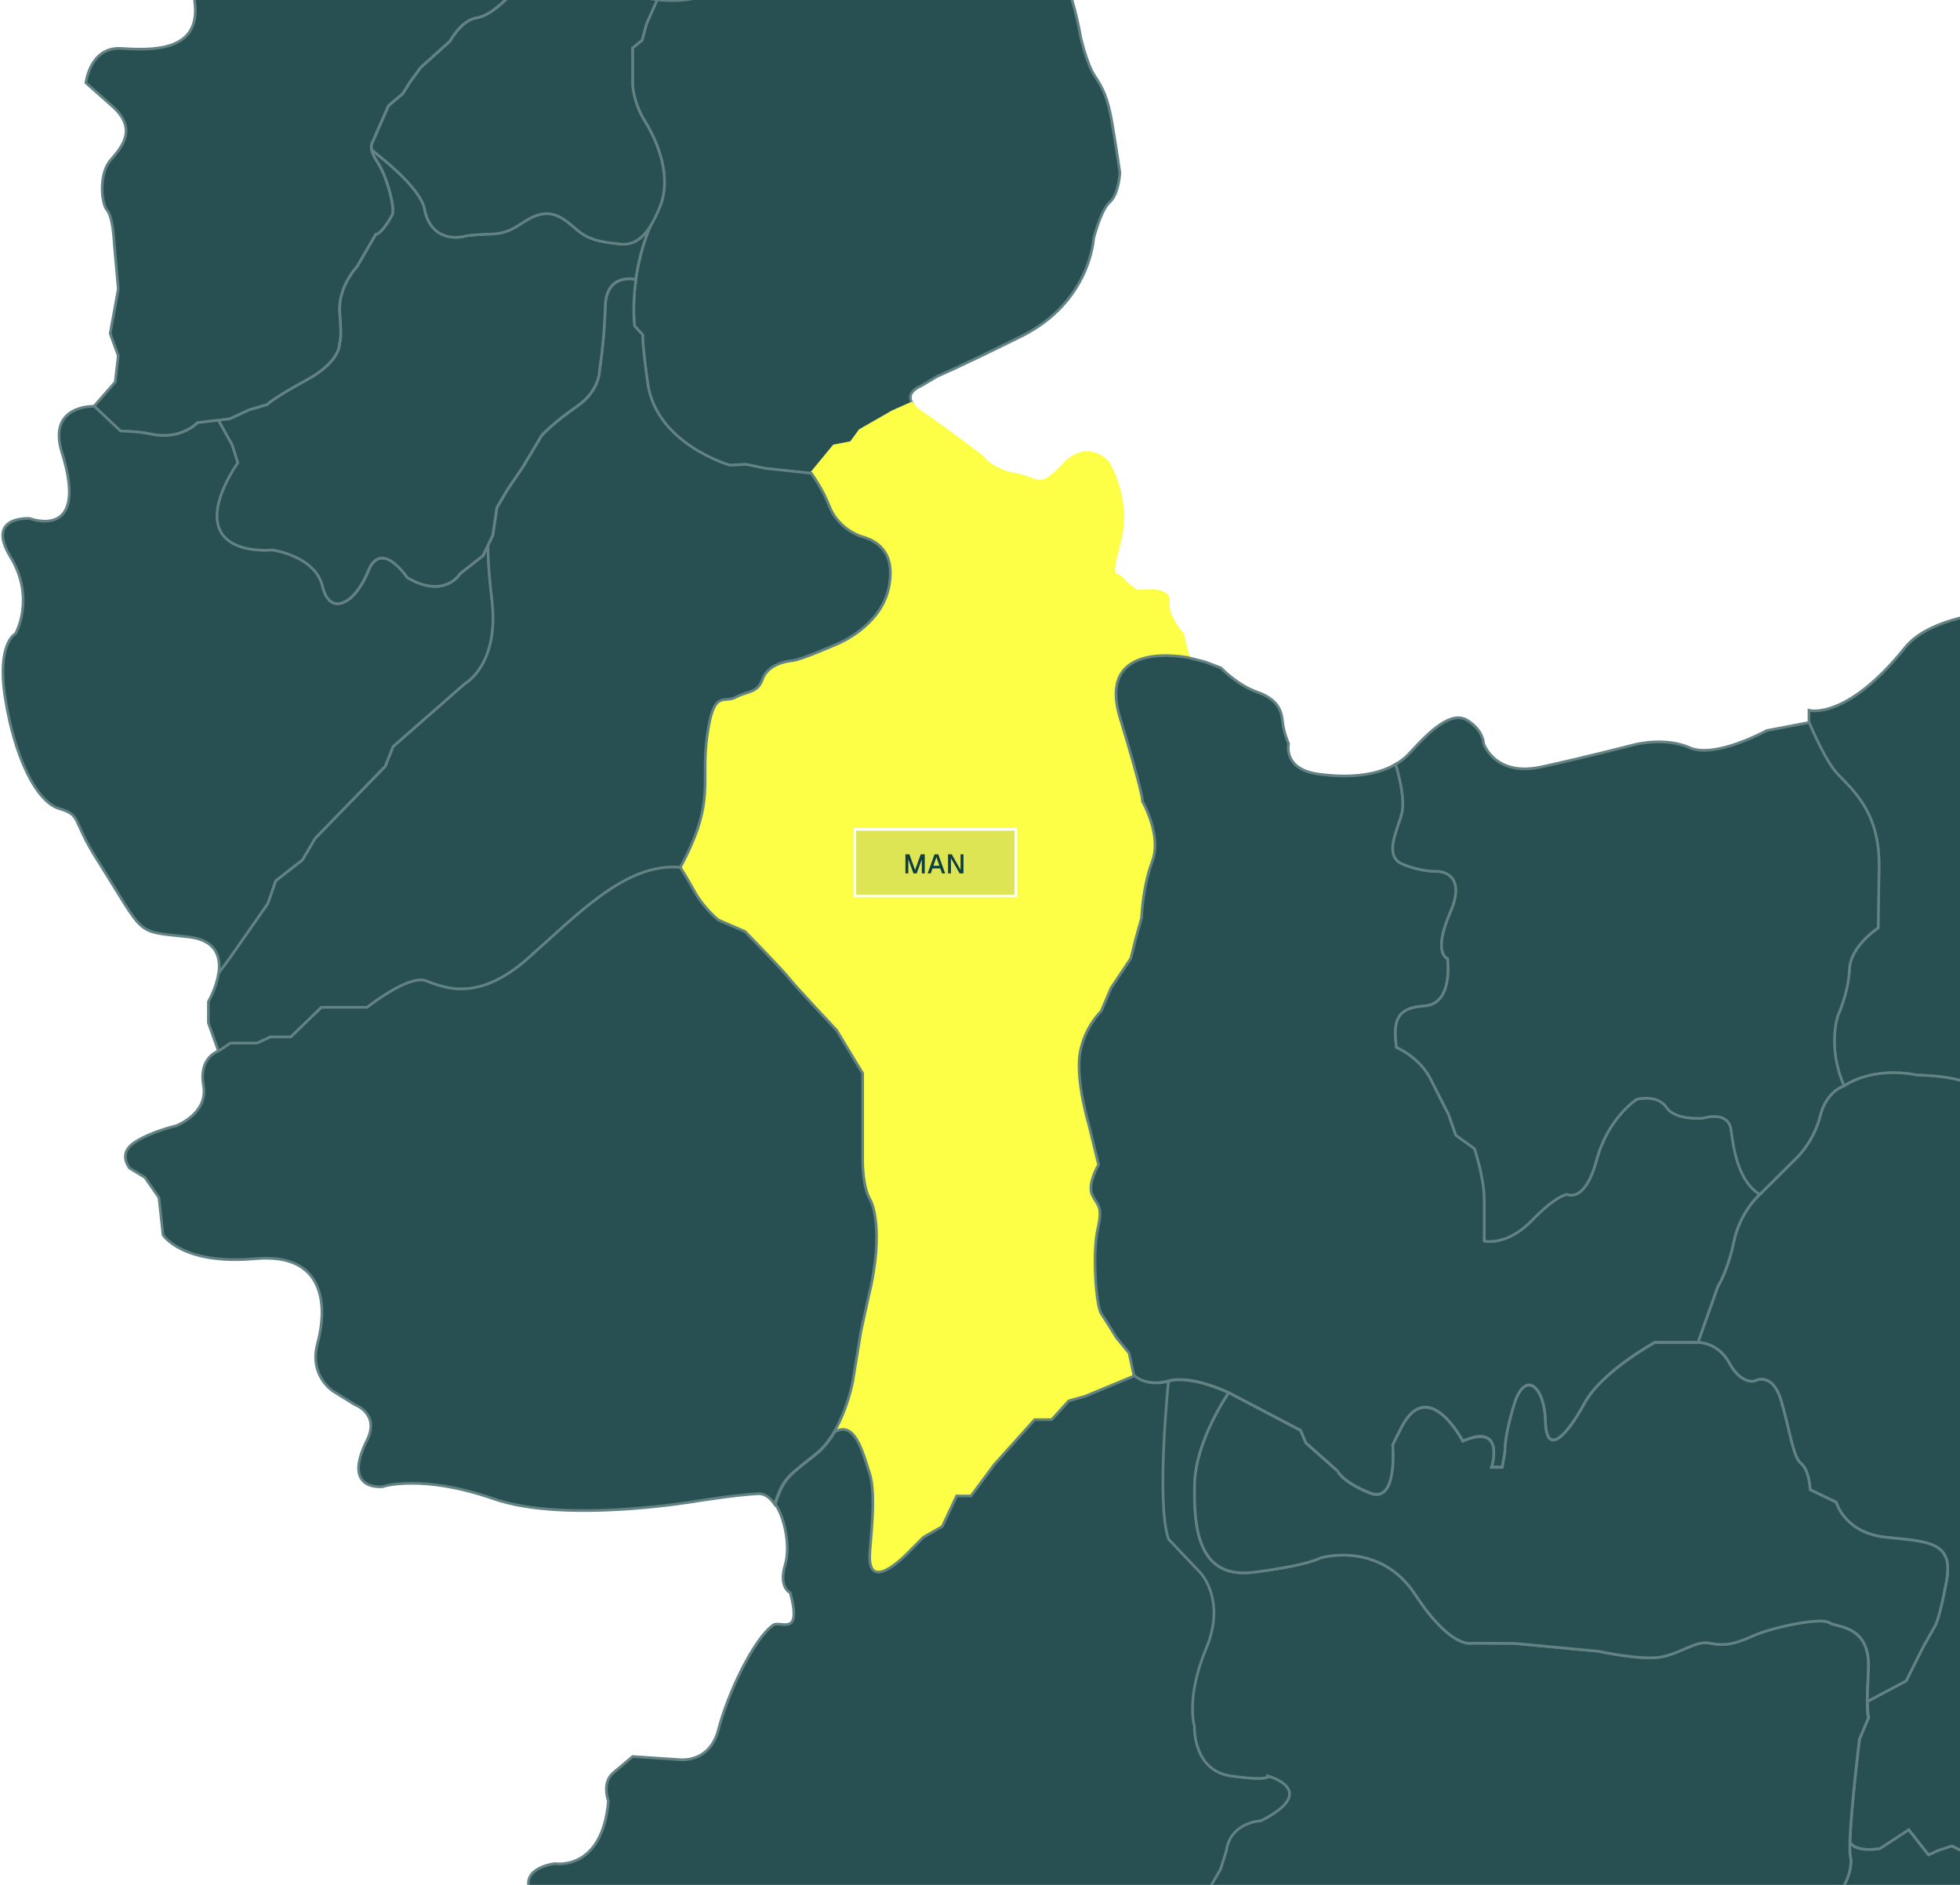 <svg width="728" height="700" viewBox="0 0 728 700" fill="none" xmlns="http://www.w3.org/2000/svg">
<path d="M59.222 -28.668C57.12 -31.988 55.238 -34.932 55.238 -34.932L53.357 -43.564L43.595 -52.197L42.467 -69.462L52.604 -85.598L52.98 -106.25C52.98 -106.25 56.743 -115.635 61.989 -118.645C67.235 -121.656 83.77 -136.663 83.77 -136.663L110.044 -153.928C110.044 -153.928 124.675 -159.927 122.439 -176.816C122.439 -176.816 113.807 -184.319 122.439 -195.962C131.072 -207.605 126.202 -199.725 126.202 -199.725L131.072 -214.732L137.823 -210.239H147.961C147.961 -210.239 147.208 -212.873 155.088 -208.734C162.968 -204.595 170.095 -203.112 170.095 -203.112L178.728 -195.984H192.607L208.366 -193.727C208.366 -193.727 215.118 -193.727 218.128 -186.223C221.138 -178.719 226.008 -169.71 226.008 -169.71V-157.691L215.87 -146.048L216.246 -135.534L213.612 -131.041V-116.41L232.006 -104.391C232.006 -104.391 239.51 -102.509 239.51 -91.619C239.51 -80.729 237.629 -79.6 237.629 -79.6L234.995 -55.584C234.995 -55.584 230.501 -34.179 230.125 -27.052C229.749 -19.924 228.62 -13.173 226.738 -10.916C226.738 -10.916 208.566 -6.666 203.851 -6.953C199.114 -7.241 194.112 -5.559 190.769 -2.77C187.427 0.019 182.425 5.863 176.847 6.682C171.291 7.523 167.107 15.314 167.107 15.314L156.261 25.053L152.366 30.344L149.577 34.793L144.286 39.242L141.232 46.192L138.443 52.589C138.443 52.589 136.495 54.825 140.103 60.093C143.711 65.383 146.876 77.668 145.659 79.859C141.475 87.429 139.527 87.097 139.527 87.097L132.577 99.072C132.577 99.072 125.339 106.576 126.18 116.337C127.021 126.076 126.114 127.471 126.114 127.471C126.114 127.471 126.733 134.156 113.94 141.106C101.146 148.056 99.198 150.292 99.198 150.292L92.513 152.24L85.275 155.582L73.3 156.977C73.3 156.977 66.948 163.705 55.77 161.16C51.874 160.275 44.636 160.053 44.636 160.053L34.919 150.889L42.798 141.881L43.927 132.119L40.917 123.863L43.927 107.35L42.422 90.462C42.422 90.462 42.046 80.7 39.788 78.066C37.53 75.432 36.778 64.564 40.917 59.672C45.056 54.803 51.431 48.029 41.67 39.397C31.908 30.764 31.908 30.764 31.908 30.764C31.908 30.764 33.413 17.262 45.056 17.992C56.699 18.745 73.964 19.121 72.459 1.856C70.954 -15.409 64.955 -19.548 64.955 -19.548C64.955 -19.548 61.923 -24.418 59.222 -28.668Z" fill="#284F51" stroke="#638283" strokeWidth="1.5"/>
<path d="M1101.96 342.713C1120.14 341.916 1137.38 344.926 1137.38 344.926C1137.38 344.926 1147.52 337.046 1143 323.146C1138.49 309.245 1130.61 302.87 1120.87 295.743C1111.11 288.616 1097.98 270.222 1092.71 261.213C1087.47 252.204 1077.33 252.58 1077.33 252.58L1073.94 249.57L1061.17 242.819L1034.52 233.057L1018.76 225.177L1013.14 219.931L1000.37 208.665C1000.37 208.665 983.853 201.161 975.597 195.517C967.341 189.895 947.442 197.398 947.442 197.398C947.442 197.398 940.314 195.517 921.92 200.785C903.526 206.053 905.031 194.034 905.031 194.034C905.031 194.034 901.269 185.778 893.389 167.76C885.509 149.742 828.445 137.347 828.445 137.347L796.925 134.336C796.925 134.336 797.302 131.326 795.42 145.979C793.539 160.61 799.914 168.114 799.914 168.114C799.914 168.114 801.042 173.736 807.041 191.001C813.039 208.266 814.921 199.634 807.041 215.018C799.161 230.401 778.133 226.66 778.133 226.66C778.133 226.66 722.951 221.414 707.567 240.539C685.698 267.743 671.908 263.803 671.908 263.803V268.34C671.908 268.34 676.889 280.315 681.227 285.982C685.565 291.648 698.226 299.307 697.894 321.973C697.562 344.639 697.562 344.639 697.562 344.639C697.562 344.639 687.225 351.301 686.893 359.978C686.561 368.633 682.555 377.31 682.555 377.31C682.555 377.31 678.571 388.975 684.901 403.296C696.898 395.637 711.884 399.289 711.884 399.289C738.534 399.953 736.542 408.298 736.542 408.298C736.542 408.298 736.874 421.955 746.215 423.97C755.555 425.984 749.889 436.631 749.889 436.631C748.893 447.3 743.89 449.624 767.885 451.97C791.879 454.294 792.875 438.313 792.875 438.313C792.875 438.313 805.226 439.021 813.526 435.325C832.496 426.869 829.862 422 816.515 414.673C803.167 407.346 816.515 397.009 816.515 397.009L848.499 377.686C872.493 377.686 869.151 352.364 869.151 352.364L875.814 331.38C894.473 302.051 917.803 313.384 917.803 313.384C917.803 313.384 944.121 327.374 960.125 316.373C976.128 305.372 991.114 314.712 991.114 314.712C991.114 314.712 1006.78 331.38 1022.77 345.015C1038.75 358.65 1054.09 356.37 1076.75 347.383C1084.21 344.373 1093.2 343.089 1101.96 342.713Z" fill="#284F51" stroke="#638283" strokeWidth="1.5"/>
<path d="M743.809 660.499C743.189 658.307 742.591 656.204 742.591 656.204C742.591 656.204 752.264 651.202 745.933 641.219C739.603 631.214 750.604 627.562 750.604 627.562C750.604 627.562 756.27 616.229 747.616 607.574C738.961 598.92 747.616 585.572 747.616 585.572C747.616 585.572 752.95 578.246 745.291 569.901C737.633 561.556 743.963 551.573 748.634 548.563C753.304 545.553 761.295 540.572 761.295 540.572C761.295 540.572 768.29 539.908 770.304 530.568C772.296 521.227 775.638 517.907 770.968 511.576C766.297 505.245 771.964 496.591 773.292 492.252C774.62 487.914 776.457 485.014 770.636 471.269C769.308 468.125 767.98 451.945 767.98 451.945C743.986 449.621 748.988 447.274 749.984 436.606C749.984 436.606 755.651 425.937 746.31 423.944C736.969 421.952 736.637 408.273 736.637 408.273C736.637 408.273 738.629 399.95 711.979 399.264C711.979 399.264 696.993 395.59 684.996 403.271C684.996 403.271 678.422 405.064 676.054 414.559C673.686 424.055 667.355 429.987 667.355 429.987L653.676 443.6C653.676 443.6 646.349 449.931 644.003 461.109C641.657 472.287 638.004 477.931 638.004 477.931L630.678 498.583C630.678 498.583 638.004 498.251 642.343 506.242C646.681 514.232 651.684 512.904 651.684 512.904C651.684 512.904 658.346 508.898 661.689 520.563C665.031 532.228 666.027 541.214 669.015 543.561C672.003 545.885 672.358 553.234 672.358 553.234L682.03 557.904C682.03 557.904 685.041 569.237 700.358 570.897C715.697 572.557 725.68 572.225 723.024 586.901C720.368 601.554 718.686 603.9 718.686 603.9L714.347 611.559L710.673 618.885L708.017 624.22C708.017 624.22 694.116 631.613 693.607 631.878C693.695 636.062 694.072 637.855 694.072 637.855L690.685 645.867C690.685 645.867 687.476 672.075 687.144 684.205C689.6 688.189 698.344 686.529 698.344 686.529L709.013 679.534L716.339 688.875L720.014 687.215L725.016 685.555L729.023 687.547L738.031 688.875H746.022L744.694 681.881L742.702 672.208L745.358 665.545C745.247 665.545 744.517 662.956 743.809 660.499Z" fill="#284F51" stroke="#638283" strokeWidth="1.5"/>
<path d="M245.127 76.742C249.753 65.187 243.91 52.017 239.505 44.956C235.1 37.895 234.945 31.233 234.945 31.233V17.797L238.487 14.941L240.125 8.832C240.125 8.832 244.065 0 244.109 -0.088C247.894 0.31 253.494 0.532 258.718 -0.774C267.727 -3.032 291.367 -6.02 291.367 -6.02L326.273 -17.287L346.549 -19.545L374.704 -19.921L381.832 -18.04C381.832 -18.04 392.722 -13.17 396.086 -5.644C399.451 1.882 401.332 13.503 401.332 13.503C401.332 13.503 403.59 23.64 406.578 28.134C409.589 32.627 411.448 36.39 412.953 45.023C414.458 53.655 415.963 64.169 415.963 64.169C415.963 64.169 415.587 72.049 412.2 75.059C408.814 78.07 406.202 88.561 406.202 88.561C406.202 88.561 405.073 112.201 379.175 124.973C353.278 137.745 348.386 139.604 348.386 139.604L342.011 143.367C342.011 143.367 336.367 145.492 338.669 149.521C338.647 149.521 331.564 152.819 331.564 152.819L319.456 159.769L316.136 164.307L309.783 165.524L301.305 175.817L284.372 174.002L277.112 172.497L271.069 172.806C271.069 172.806 243.666 165.015 240.523 142.26C238.332 126.301 238.708 124.42 238.708 124.42L235.676 121.1C235.676 121.1 234.746 113.972 236.163 103.834C237.247 95.954 239.749 86.304 245.127 76.742Z" fill="#284F51" stroke="#638283" strokeWidth="1.5"/>
<path d="M252.643 322.175C252.643 322.175 254.723 325.318 258.043 331.317C261.386 337.315 266.698 341.653 266.698 341.653L276.703 345.992C276.703 345.992 291.024 360.645 293.039 363.323C295.031 365.98 310.702 382.647 310.702 382.647L320.375 398.65V415.65V431.653C320.375 431.653 320.375 440.662 323.031 445.311C325.687 449.981 326.019 460.008 325.023 468.154C324.027 476.299 322.699 480.97 322.699 480.97L319.711 494.627L316.723 512.954C316.723 512.954 314.908 523.114 309.795 531.791C317.188 527.652 320.043 538.963 322.721 547.285C325.377 555.608 322.721 573.604 322.721 578.274C322.721 592.042 337.374 576.282 337.374 576.282L342.709 570.947L349.703 566.941L355.038 555.608H360.372L369.027 543.943L384.012 527.276H390.343L396.673 520.281L402.672 518.621L421.132 510.962L419.339 502.64L414.669 496.973C414.669 496.973 410.995 490.975 409.003 487.986C407.01 484.976 405.66 465.32 407.674 456.666C409.667 448.011 407.674 448.011 405.682 444.005C403.69 439.998 408.006 432.672 408.006 432.672L404.332 417.686C404.332 417.686 399.662 402.015 400.99 392.032C402.318 382.027 408.98 375.697 408.98 375.697L412.655 367.042L419.981 356.085L421.641 349.378L423.966 341.056C423.966 341.056 424.298 329.723 427.95 320.072C431.602 310.399 424.298 297.738 424.298 297.738C424.298 297.738 424.962 296.41 415.975 266.749C406.988 237.089 441.452 244.415 441.452 244.415L439.194 235.407C439.194 235.407 433.196 229.032 433.948 223.387C434.701 217.765 422.682 219.625 422.682 219.625C422.682 219.625 420.048 218.496 417.037 215.131C414.027 211.745 411.792 216.636 415.909 200.876C420.048 185.116 411.415 171.592 411.415 171.592C411.415 171.592 403.912 162.96 394.903 172.721C385.894 182.482 385.518 177.591 376.885 176.108C368.252 174.602 364.49 169.357 364.49 169.357C364.49 169.357 351.718 159.595 342.355 153.22C340.385 151.892 339.234 150.697 338.636 149.612C338.614 149.612 331.531 152.91 331.531 152.91L319.423 159.861L316.103 164.398L309.75 165.616L301.273 175.908C301.273 175.908 305.5 181.663 307.935 188.016C310.37 194.369 316.103 198.309 320.331 199.504C324.558 200.721 333.036 204.352 330.004 218.562C326.971 232.773 311.255 239.125 311.255 239.125C311.255 239.125 297.643 245.168 294.322 245.478C291.002 245.788 284.937 247.293 283.122 252.428C281.307 257.563 277.677 256.656 273.139 259.091C268.602 261.504 264.972 255.771 262.559 273.611C260.213 291.319 265.946 297.672 252.643 322.175Z" fill="#FCFF45" stroke="#FCFF45" strokeWidth="1.25"/>
<g filter="url(#filter0_b_1030_16922)">
<rect x="317.01" y="307.489" width="60.856" height="25.747" fill="white" fill-opacity="0.08"/>
<rect x="317.01" y="307.489" width="60.856" height="25.747" fill="#325B5D" fill-opacity="0.16"/>
<rect x="317.51" y="307.989" width="59.856" height="24.747" stroke="white" strokeOpacity="0.2"/>
<path d="M336.298 317.262H337.778L339.888 323.092L341.998 317.262H343.478V324.362H342.398V319.162L340.488 324.352H339.288L337.378 319.162V324.362H336.298V317.262ZM347.115 317.262H348.495L351.055 324.362H349.895L349.255 322.512H346.355L345.705 324.362H344.555L347.115 317.262ZM348.915 321.532L347.805 318.292L346.695 321.532H348.915ZM352.128 317.262H353.498L356.778 323.052V317.262H357.858V324.362H356.438L353.208 318.702V324.362H352.128V317.262Z" fill="#0E3E40"/>
</g>
<path d="M539.371 417.697C538.663 415.705 537.976 413.69 537.976 413.69C537.976 413.69 535.32 408.599 531.314 400.609C527.307 392.618 518.653 388.944 518.653 388.944C517.657 379.935 517.989 374.29 529.034 373.604C540.079 372.918 537.667 355.963 537.667 355.963C537.667 355.963 532 354.258 538.663 338.941C545.325 323.602 533.992 323.602 533.992 323.602C533.992 323.602 528.326 323.934 521.065 320.946C513.805 317.935 518.985 308.617 520.645 302.286C522.283 296.022 518.476 284.113 518.387 283.826C510.684 288.319 499.993 288.961 489.523 287.456C476.375 285.574 478.633 276.189 478.633 276.189C478.633 276.189 476.752 272.05 476.375 267.933C475.999 263.816 474.494 259.677 466.99 257.043C459.487 254.409 453.488 248.034 453.488 248.034L447.49 245.776L441.491 244.271C441.491 244.271 407.005 236.944 416.014 266.605C425.023 296.265 424.337 297.593 424.337 297.593C424.337 297.593 431.663 310.255 427.989 319.927C424.337 329.6 424.005 340.911 424.005 340.911L421.68 349.234L420.02 355.941L412.694 366.897L409.019 375.552C409.019 375.552 402.357 381.883 401.029 391.888C399.701 401.892 404.371 417.542 404.371 417.542L408.045 432.527C408.045 432.527 403.707 439.853 405.721 443.86C407.713 447.866 409.728 447.866 407.713 456.521C405.721 465.176 407.049 484.854 409.041 487.842C411.034 490.83 414.708 496.828 414.708 496.828L419.378 502.495L421.171 510.818C421.171 510.818 425.377 515.156 434.032 512.81C442.686 510.486 456.366 517.148 456.366 517.148L483.016 531.137L485.008 535.808L496.673 546.145C496.673 546.145 498.665 550.483 509.002 554.467C519.339 558.474 517.325 536.472 517.325 536.472L520.667 529.809C530.672 510.818 543.333 535.144 543.333 535.144C559.336 528.149 554.002 544.817 554.002 544.817H558.008L559.004 539.15C559.004 539.15 558.672 533.484 562.546 521.154C566.42 508.825 573.68 514.492 574.012 527.817C574.344 541.142 582.002 533.152 588.51 521.154C594.996 509.157 614.673 498.489 614.673 498.489H630.677L638.003 477.837C638.003 477.837 641.678 472.17 644.002 461.014C646.326 449.858 653.675 443.506 653.675 443.506C645.684 438.503 644.002 426.838 643.006 419.512C642.01 412.185 632.669 415.173 632.669 415.173C632.669 415.173 622.332 416.169 619.012 411.167C615.692 406.164 608.011 408.157 608.011 408.157C608.011 408.157 597.342 414.819 593.026 430.823C588.709 446.826 582.246 443.484 582.246 443.484C582.246 443.484 578.372 443.484 569.032 453.157C559.691 462.829 551.368 460.815 551.368 460.815C551.368 460.815 551.368 454.485 551.368 445.83C551.368 437.175 547.694 426.506 547.694 426.506L540.788 421.504C540.743 421.592 540.057 419.667 539.371 417.697Z" fill="#284F51" stroke="#638283" strokeWidth="1.5"/>
<path d="M417.313 838.772C414.944 841.229 412.31 842.823 412.31 842.823C412.31 842.823 403.633 862.434 405.316 874.785C386.833 878.106 368.439 878.836 360.736 873.391C347.965 864.382 334.839 884.281 334.839 884.281L325.83 892.914L322.067 888.42L311.929 887.668C311.929 887.668 304.426 888.044 308.543 876.025C312.682 864.006 299.534 859.889 299.534 859.889C299.534 859.889 286.386 859.512 285.279 848.622C284.15 837.732 275.141 843 275.141 843C275.141 843 264.627 851.256 250.749 842.624C236.87 833.991 237.247 828.369 240.235 825.358C243.245 822.348 246.233 817.855 243.998 811.856C241.762 805.858 243.998 801.718 243.998 801.718C243.998 801.718 244.75 794.215 234.612 791.957C224.475 789.699 223.346 779.562 222.97 774.316C222.593 769.07 219.583 764.554 219.583 764.554L218.83 759.685L214.691 756.674L208.693 751.052L204.199 747.665C204.199 747.665 202.694 733.411 196.696 727.39C190.697 721.392 192.202 712.759 193.685 711.63C195.19 710.501 201.189 711.63 197.072 702.621C192.955 693.612 206.081 692.107 206.081 692.107C206.081 692.107 223.722 695.118 225.98 668.844C225.98 668.844 223.346 662.092 227.861 658.33C232.355 654.567 234.989 652.331 234.989 652.331L251.878 653.46C251.878 653.46 263.52 655.341 266.885 642.193C270.272 629.045 279.878 608.726 287.16 603.524C289.794 601.642 298.051 608.394 293.535 591.505C293.535 591.505 289.042 589.623 291.654 580.991C293.491 574.948 291.831 564.279 287.957 558.568C291.233 548.608 293.004 548.209 303.341 539.886C306.041 537.695 308.277 534.818 310.092 531.741C317.485 527.602 320.34 538.913 323.019 547.235C325.675 555.558 323.019 573.553 323.019 578.224C323.019 591.992 337.672 576.232 337.672 576.232L343.006 570.897L350.001 566.891L355.335 555.558H360.67L369.325 543.893L384.31 527.225H390.64L396.971 520.231L402.969 518.571L421.43 510.912C421.43 510.912 425.635 515.251 434.312 512.904C434.312 512.904 429.642 557.882 434.312 571.561L445.977 583.868C445.977 583.868 455.982 593.895 448.301 612.223C440.643 630.55 443.963 641.219 443.963 641.219C443.963 641.219 443.299 657.555 457.62 659.547C471.941 661.539 471.277 659.547 471.277 659.547C471.277 659.547 490.933 664.881 468.621 676.214C468.621 676.214 457.222 676.547 455.761 687.547L453.636 694.21L448.965 702.201L448.301 711.542L449.629 719.532L448.633 721.856L446.641 734.517C446.641 734.517 439.979 744.19 443.299 752.513C446.641 760.836 449.629 781.841 438.961 797.159C428.292 812.498 420.301 824.495 420.965 830.826C421.297 833.814 419.416 836.625 417.313 838.772Z" fill="#284F51" stroke="#638283" strokeWidth="1.5"/>
<path d="M673.866 919.627C670.413 915.267 666.628 910.486 666.628 910.486L666.296 895.5L652.307 877.837L649.983 870.51L646.973 863.516L642.966 851.519L636.636 846.516L634.976 833.191L625.303 818.538L623.643 807.205L621.982 802.202L623.311 795.208L623.975 786.199L622.314 778.208L623.643 773.538L621.982 764.197L623.643 750.208C623.643 750.208 626.631 724.554 638.296 716.873C649.961 709.214 648.301 712.535 665.632 711.87C682.964 711.206 688.63 695.203 687.302 689.537C687.081 688.585 687.014 686.681 687.081 684.202C689.538 688.208 698.281 686.548 698.281 686.548L708.95 679.554L716.276 688.895L719.951 687.234L724.953 685.574L728.96 687.566L737.969 688.895H745.959L751.958 697.217C751.958 697.217 760.28 701.888 760.612 708.55C760.944 715.213 761.608 722.539 763.623 725.218C764.575 726.479 764.995 732.168 765.172 737.79C765.371 744.032 765.283 750.208 765.283 750.208L779.604 769.2L793.925 778.54C793.925 778.54 797.268 777.212 806.918 778.54C816.591 779.868 821.572 790.869 821.572 790.869L819.557 823.828C818.694 824.736 812.341 831.398 812.341 831.398L796.581 842.665L789.454 852.426L777.435 858.048L754.171 881.312L739.916 892.579L714.395 906.833L698.259 917.347L687.369 921.11L679.489 926.733C679.466 926.71 676.766 923.302 673.866 919.627Z" fill="#284F51" stroke="#638283" strokeWidth="1.5"/>
<path d="M665.845 926.091C652.697 924.01 610.398 917.326 610.398 917.326C610.398 917.326 543.971 902.318 523.32 893.686C502.668 885.053 472.277 868.164 472.277 868.164C472.277 868.164 461.763 857.274 438.499 865.907C429.291 869.315 417.139 872.636 405.009 874.805C403.327 862.454 412.004 842.842 412.004 842.842C412.004 842.842 421.345 837.176 420.659 830.845C419.995 824.515 427.985 812.518 438.654 797.178C449.323 781.839 446.313 760.855 442.993 752.532C439.65 744.21 446.335 734.537 446.335 734.537L448.327 721.876L449.323 719.552L447.995 711.561L448.659 702.22L453.33 694.23L455.454 687.567C456.915 676.566 468.315 676.234 468.315 676.234C490.649 664.901 470.971 659.567 470.971 659.567C470.971 659.567 471.635 661.559 457.314 659.567C442.993 657.574 443.657 641.239 443.657 641.239C443.657 641.239 440.314 630.57 447.995 612.242C455.676 593.915 445.671 583.888 445.671 583.888L434.006 571.581C429.335 557.924 434.006 512.924 434.006 512.924C442.661 510.6 456.34 517.262 456.34 517.262C456.34 517.262 444.011 534.926 443.679 551.261C443.347 567.597 445.007 586.544 465.681 583.888C486.332 581.254 490.339 578.575 490.339 578.575C490.339 578.575 512.341 571.913 525.666 592.233C538.991 612.552 546.65 610.228 546.65 610.228L562.52 610.317L593.642 613.239C593.642 613.239 610.309 616.913 617.636 615.231C624.962 613.571 629.965 609.232 634.967 610.228C639.97 611.224 643.622 610.892 650.971 607.572C658.32 604.252 676.293 600.577 679.303 602.57C682.314 604.562 694.975 603.234 693.957 620.565C692.96 637.897 694.023 637.874 694.023 637.874L690.636 645.887C690.636 645.887 685.966 683.87 687.294 689.537C688.622 695.203 682.956 711.207 665.624 711.871C648.292 712.535 649.953 709.215 638.288 716.873C626.623 724.532 623.634 750.208 623.634 750.208L621.974 764.198L623.634 773.538L622.306 778.209L623.966 786.2L623.302 795.208L621.974 802.203L623.634 807.205L625.294 818.538L634.967 833.192L636.627 846.517L642.958 851.519L646.964 863.516L649.975 870.511L652.299 877.837L666.288 895.501L666.62 910.486L679.48 926.711H669.719C669.697 926.711 668.258 926.49 665.845 926.091Z" fill="#284F51" stroke="#638283" strokeWidth="1.5"/>
<path d="M81.158 156.049L86.315 165.19L88.44 171.853C88.44 171.853 82.995 179.423 81.269 186.971C76.709 206.826 101.146 204.214 101.146 204.214C101.146 204.214 117.171 206.339 119.894 217.76C122.616 229.204 132.001 224.157 136.827 212.05C141.652 199.942 151.347 214.484 151.347 214.484C165.27 222.652 171.003 212.979 171.003 212.979L179.481 206.317C179.481 206.317 181.251 202.62 181.273 202.576C181.273 207.091 181.65 213.51 182.734 222.608C185.656 246.801 172.84 253.774 172.84 253.774L146.079 277.236L143.157 284.563L117.127 311.324L112.368 319.381L102.474 327.084L99.552 335.517L85.253 355.992L81.202 361.481C82.088 355.549 80.494 349.108 69.936 347.935C49.66 345.677 54.419 348.223 36.158 319.403C26.397 304.019 30.536 302.891 21.903 300.257C13.271 297.622 5.391 280.734 2.004 259.728C-1.383 238.7 5.767 235.335 5.767 235.335C5.767 235.335 13.271 222.187 3.886 206.804C-5.5 191.42 11.013 192.549 11.013 192.549C11.013 192.549 33.325 201.115 23.032 168.156C17.41 150.139 35.051 150.891 35.051 150.891L44.768 160.055C44.768 160.055 52.007 160.276 55.902 161.162C67.08 163.729 73.433 156.978 73.433 156.978L81.158 156.049Z" fill="#284F51" stroke="#638283" strokeWidth="1.5"/>
<path d="M256.621 314.134C264.679 296.005 260.473 289.188 262.62 273.472C265.033 255.632 268.663 261.364 273.2 258.952C277.738 256.539 281.368 257.447 283.183 252.289C284.998 247.154 291.041 245.627 294.383 245.339C297.704 245.029 311.316 238.986 311.316 238.986C311.316 238.986 327.032 232.634 330.065 218.423C333.097 204.213 324.619 200.582 320.392 199.365C316.164 198.148 310.409 194.23 307.996 187.877C305.584 181.524 301.334 175.769 301.334 175.769L284.401 173.954L277.14 172.449L271.098 172.759C271.098 172.759 243.695 164.968 240.552 142.213C238.36 126.254 238.737 124.372 238.737 124.372L235.704 121.052C235.704 121.052 234.774 113.925 236.191 103.787C236.191 103.787 225.124 101.087 224.836 113.792C224.526 126.497 222.711 137.388 222.711 137.388C222.711 137.388 223.021 144.958 214.233 151.001C205.446 157.043 201.218 161.736 201.218 161.736L194.268 173.379L188.513 181.856L184.573 188.519L183.068 198.812C183.068 198.812 182.16 200.715 181.231 202.619C181.231 207.134 181.607 213.553 182.691 222.651C185.613 246.844 172.797 253.817 172.797 253.817L146.036 277.279L143.114 284.606L117.084 311.367L112.325 319.424L102.431 327.127L99.509 335.56L85.21 356.035L81.159 361.524C80.34 366.992 77.396 371.994 77.396 371.994V379.874L81.159 390.388L85.586 387.444H95.458L100.394 385.164H107.987L119.364 374.163H136.341C136.341 374.163 151.614 362.011 158.055 364.291C164.497 366.571 177.025 372.813 195.994 356.035C214.964 339.257 232.65 320.331 252.637 322.213C253.832 320.022 254.851 317.985 255.758 316.059C256.068 315.373 256.356 314.731 256.621 314.134Z" fill="#284F51" stroke="#638283" strokeWidth="1.5"/>
<path d="M134.037 548.888C132.643 546.453 132.665 542.181 136.339 534.832C141.209 525.071 131.846 521.684 131.846 521.684L123.966 516.815C123.966 516.815 114.581 511.192 117.967 498.797C121.354 486.402 121.73 465.019 94.704 467.454C67.677 469.889 60.55 458.622 60.55 458.622L59.045 444.744L53.799 437.24L48.177 433.854C48.177 433.854 43.683 428.608 49.682 424.469C55.68 420.329 65.442 418.094 65.442 418.094C65.442 418.094 77.461 413.6 75.579 403.086C73.698 392.572 81.202 390.315 81.202 390.315L85.629 387.371H95.501L100.437 385.091H108.029L119.406 374.09H136.384C136.384 374.09 151.657 361.938 158.098 364.218C164.539 366.498 177.067 372.74 196.037 355.961C215.006 339.183 232.692 320.258 252.68 322.14C252.68 322.14 254.76 325.283 258.08 331.281C261.423 337.28 266.735 341.618 266.735 341.618L276.74 345.957C276.74 345.957 291.061 360.61 293.075 363.288C295.068 365.944 310.739 382.612 310.739 382.612L320.412 398.615V415.615V431.618C320.412 431.618 320.412 440.627 323.068 445.275C325.724 449.946 326.056 459.973 325.06 468.118C324.064 476.264 322.736 480.934 322.736 480.934L319.748 494.591L316.76 512.919C316.76 512.919 314.945 523.079 309.832 531.756C308.016 534.832 305.803 537.732 303.08 539.901C292.743 548.224 290.995 548.622 287.697 558.583C286.037 556.148 283.978 554.621 281.632 554.732C273.752 555.108 259.497 557.366 259.497 557.366C259.497 557.366 210.336 565.998 183.309 556.613C156.283 547.228 142.028 552.12 142.028 552.12C142.028 552.12 136.229 552.784 134.037 548.888Z" fill="#284F51" stroke="#638283" strokeWidth="1.5"/>
<path d="M81.153 156.046L85.337 155.559L92.575 152.217L99.26 150.269C99.26 150.269 101.207 148.034 114.001 141.083C126.795 134.133 126.175 127.448 126.175 127.448C126.175 127.448 127.083 126.054 126.242 116.315C125.401 106.575 132.639 99.049 132.639 99.049L139.589 87.075C139.589 87.075 141.537 87.406 145.72 79.836C146.938 77.645 143.773 65.36 140.165 60.07C138.881 58.211 138.305 56.728 138.084 55.599L143.529 60.136C143.529 60.136 156.301 70.451 157.651 77.512C160.197 90.749 172.039 87.827 172.039 87.827C172.039 87.827 173.522 87.141 182.353 86.875C191.185 86.61 193.62 81.718 199.729 79.814C205.838 77.911 209.646 81.297 214.405 85.392C219.164 89.465 224.321 89.864 230.032 90.55C234.304 91.059 238.044 89.509 241.586 83.843C238.554 90.97 236.96 97.854 236.141 103.742C236.141 103.742 225.073 101.042 224.786 113.747C224.476 126.452 222.661 137.343 222.661 137.343C222.661 137.343 222.971 144.913 214.183 150.955C205.396 156.998 201.168 161.691 201.168 161.691L194.218 173.334L188.463 181.811L184.523 188.474L183.017 198.766L179.387 206.337L170.91 212.999C170.91 212.999 165.155 222.672 151.254 214.504C151.254 214.504 141.581 199.94 136.734 212.069C131.886 224.199 122.523 229.224 119.801 217.78C117.078 206.337 101.052 204.234 101.052 204.234C101.052 204.234 76.594 206.846 81.175 186.991C82.924 179.421 88.347 171.873 88.347 171.873L86.222 165.21L81.153 156.046Z" fill="#284F51" stroke="#638283" strokeWidth="1.5"/>
<path d="M508.321 554.314C508.542 554.402 508.764 554.491 508.985 554.579C519.322 558.586 517.308 536.584 517.308 536.584L520.65 529.921C530.655 510.93 543.316 535.256 543.316 535.256C559.319 528.261 553.985 544.929 553.985 544.929H557.991L558.988 539.262C558.988 539.262 558.656 533.596 562.529 521.267C566.403 508.937 573.663 514.604 573.995 527.929C574.327 541.254 581.985 533.264 588.493 521.267C594.979 509.27 614.656 498.601 614.656 498.601H630.66C630.66 498.601 637.986 498.269 642.325 506.259C646.663 514.25 651.666 512.922 651.666 512.922C651.666 512.922 658.328 508.915 661.671 520.58C665.013 532.245 666.009 541.232 668.997 543.578C671.985 545.903 672.34 553.251 672.34 553.251L682.012 557.922C682.012 557.922 685.023 569.255 700.34 570.915C715.679 572.575 725.662 572.243 723.006 586.918C720.35 601.571 718.668 603.918 718.668 603.918L714.329 611.576L710.655 618.903L707.999 624.237L693.921 631.719C693.921 631.719 693.744 631.808 693.589 631.896C693.611 629.351 693.722 625.721 694.01 620.563C695.006 603.232 682.344 604.56 679.356 602.568C676.346 600.575 658.373 604.228 651.024 607.57C643.675 610.912 640.023 611.244 635.02 610.226C630.018 609.208 625.015 613.569 617.689 615.229C610.362 616.889 593.695 613.237 593.695 613.237L562.573 610.315L546.703 610.226C546.703 610.226 539.044 612.55 525.719 592.231C512.394 571.911 490.392 578.573 490.392 578.573C490.392 578.573 486.386 581.23 465.734 583.886C445.082 586.52 443.4 567.573 443.732 551.259C444.064 534.924 456.393 517.26 456.393 517.26L483.043 531.249L485.035 535.92L496.7 546.257C496.656 546.235 498.56 550.374 508.321 554.314Z" fill="#284F51" stroke="#638283" strokeWidth="1.5"/>
<path d="M519.667 283.03C519.247 283.318 518.826 283.584 518.383 283.827C518.428 283.96 522.301 296.001 520.641 302.287C518.981 308.618 513.802 317.959 521.062 320.947C528.322 323.935 533.988 323.603 533.988 323.603C533.988 323.603 545.321 323.603 538.659 338.943C531.996 354.282 537.663 355.964 537.663 355.964C537.663 355.964 540.076 372.919 529.03 373.606C517.985 374.292 517.653 379.936 518.649 388.945C518.649 388.945 527.304 392.619 531.31 400.61C535.317 408.601 537.973 413.692 537.973 413.692L540.74 421.594L547.646 426.596C547.646 426.596 551.32 437.265 551.32 445.92C551.32 454.574 551.32 460.905 551.32 460.905C551.32 460.905 559.643 462.897 568.984 453.246C578.324 443.574 582.198 443.574 582.198 443.574C582.198 443.574 588.661 446.916 592.978 430.912C597.294 414.909 607.963 408.246 607.963 408.246C607.963 408.246 615.621 406.254 618.964 411.257C622.306 416.259 632.621 415.263 632.621 415.263C632.621 415.263 641.962 412.253 642.958 419.602C643.954 426.928 645.614 438.593 653.627 443.596L667.306 429.983C667.306 429.983 673.637 424.051 676.005 414.555C678.373 405.059 684.948 403.266 684.948 403.266C678.617 388.945 682.601 377.28 682.601 377.28C682.601 377.28 686.608 368.625 686.94 359.948C687.272 351.294 697.609 344.609 697.609 344.609C697.609 344.609 697.609 344.609 697.941 321.943C698.273 299.277 685.612 291.618 681.273 285.952C676.935 280.285 671.954 268.311 671.954 268.311L656.194 271.321C656.194 271.321 637.048 281.835 627.663 277.696C618.278 273.556 607.011 276.567 607.011 276.567C607.011 276.567 589.746 281.06 572.481 284.823C555.216 288.586 551.076 276.19 551.076 276.19C551.076 276.19 551.077 271.321 545.078 267.558C539.079 263.795 531.199 271.321 523.674 279.577C522.501 280.905 521.15 282.056 519.667 283.03Z" fill="#284F51" stroke="#638283" strokeWidth="1.5"/>
<path d="M181.909 86.937C173.498 87.225 172.059 87.867 172.059 87.867C172.059 87.867 160.217 90.789 157.672 77.552C156.321 70.491 143.55 60.176 143.55 60.176L138.104 55.639C137.684 53.536 138.503 52.606 138.503 52.606L141.292 46.209L144.346 39.259L149.637 34.81L152.426 30.361L156.321 25.07L167.167 15.331C167.167 15.331 171.351 7.54 176.907 6.699C182.463 5.858 187.487 0.014 190.829 -2.753C194.172 -5.542 199.174 -7.202 203.911 -6.936C208.648 -6.649 226.798 -10.898 226.798 -10.898L239.57 -0.761L244.108 -0.075C244.086 -0.008 240.124 8.846 240.124 8.846L238.486 14.955L234.944 17.81V31.246C234.944 31.246 235.121 37.909 239.504 44.97C243.886 52.031 249.73 65.201 245.126 76.755C240.5 88.309 235.763 91.298 230.052 90.612C224.341 89.925 219.184 89.527 214.425 85.454C209.666 81.381 205.859 77.995 199.75 79.876C193.641 81.78 191.184 86.672 182.374 86.937C182.219 86.915 182.064 86.937 181.909 86.937Z" fill="#284F51" stroke="#638283" strokeWidth="1.5"/>
<defs>
<filter id="filter0_b_1030_16922" x="251.01" y="241.489" width="192.856" height="157.747" filterUnits="userSpaceOnUse" color-interpolation-filters="sRGB">
<feFlood flood-opacity="0" result="BackgroundImageFix"/>
<feGaussianBlur in="BackgroundImageFix" stdDeviation="33"/>
<feComposite in2="SourceAlpha" operator="in" result="effect1_backgroundBlur_1030_16922"/>
<feBlend mode="normal" in="SourceGraphic" in2="effect1_backgroundBlur_1030_16922" result="shape"/>
</filter>
</defs>
</svg>
